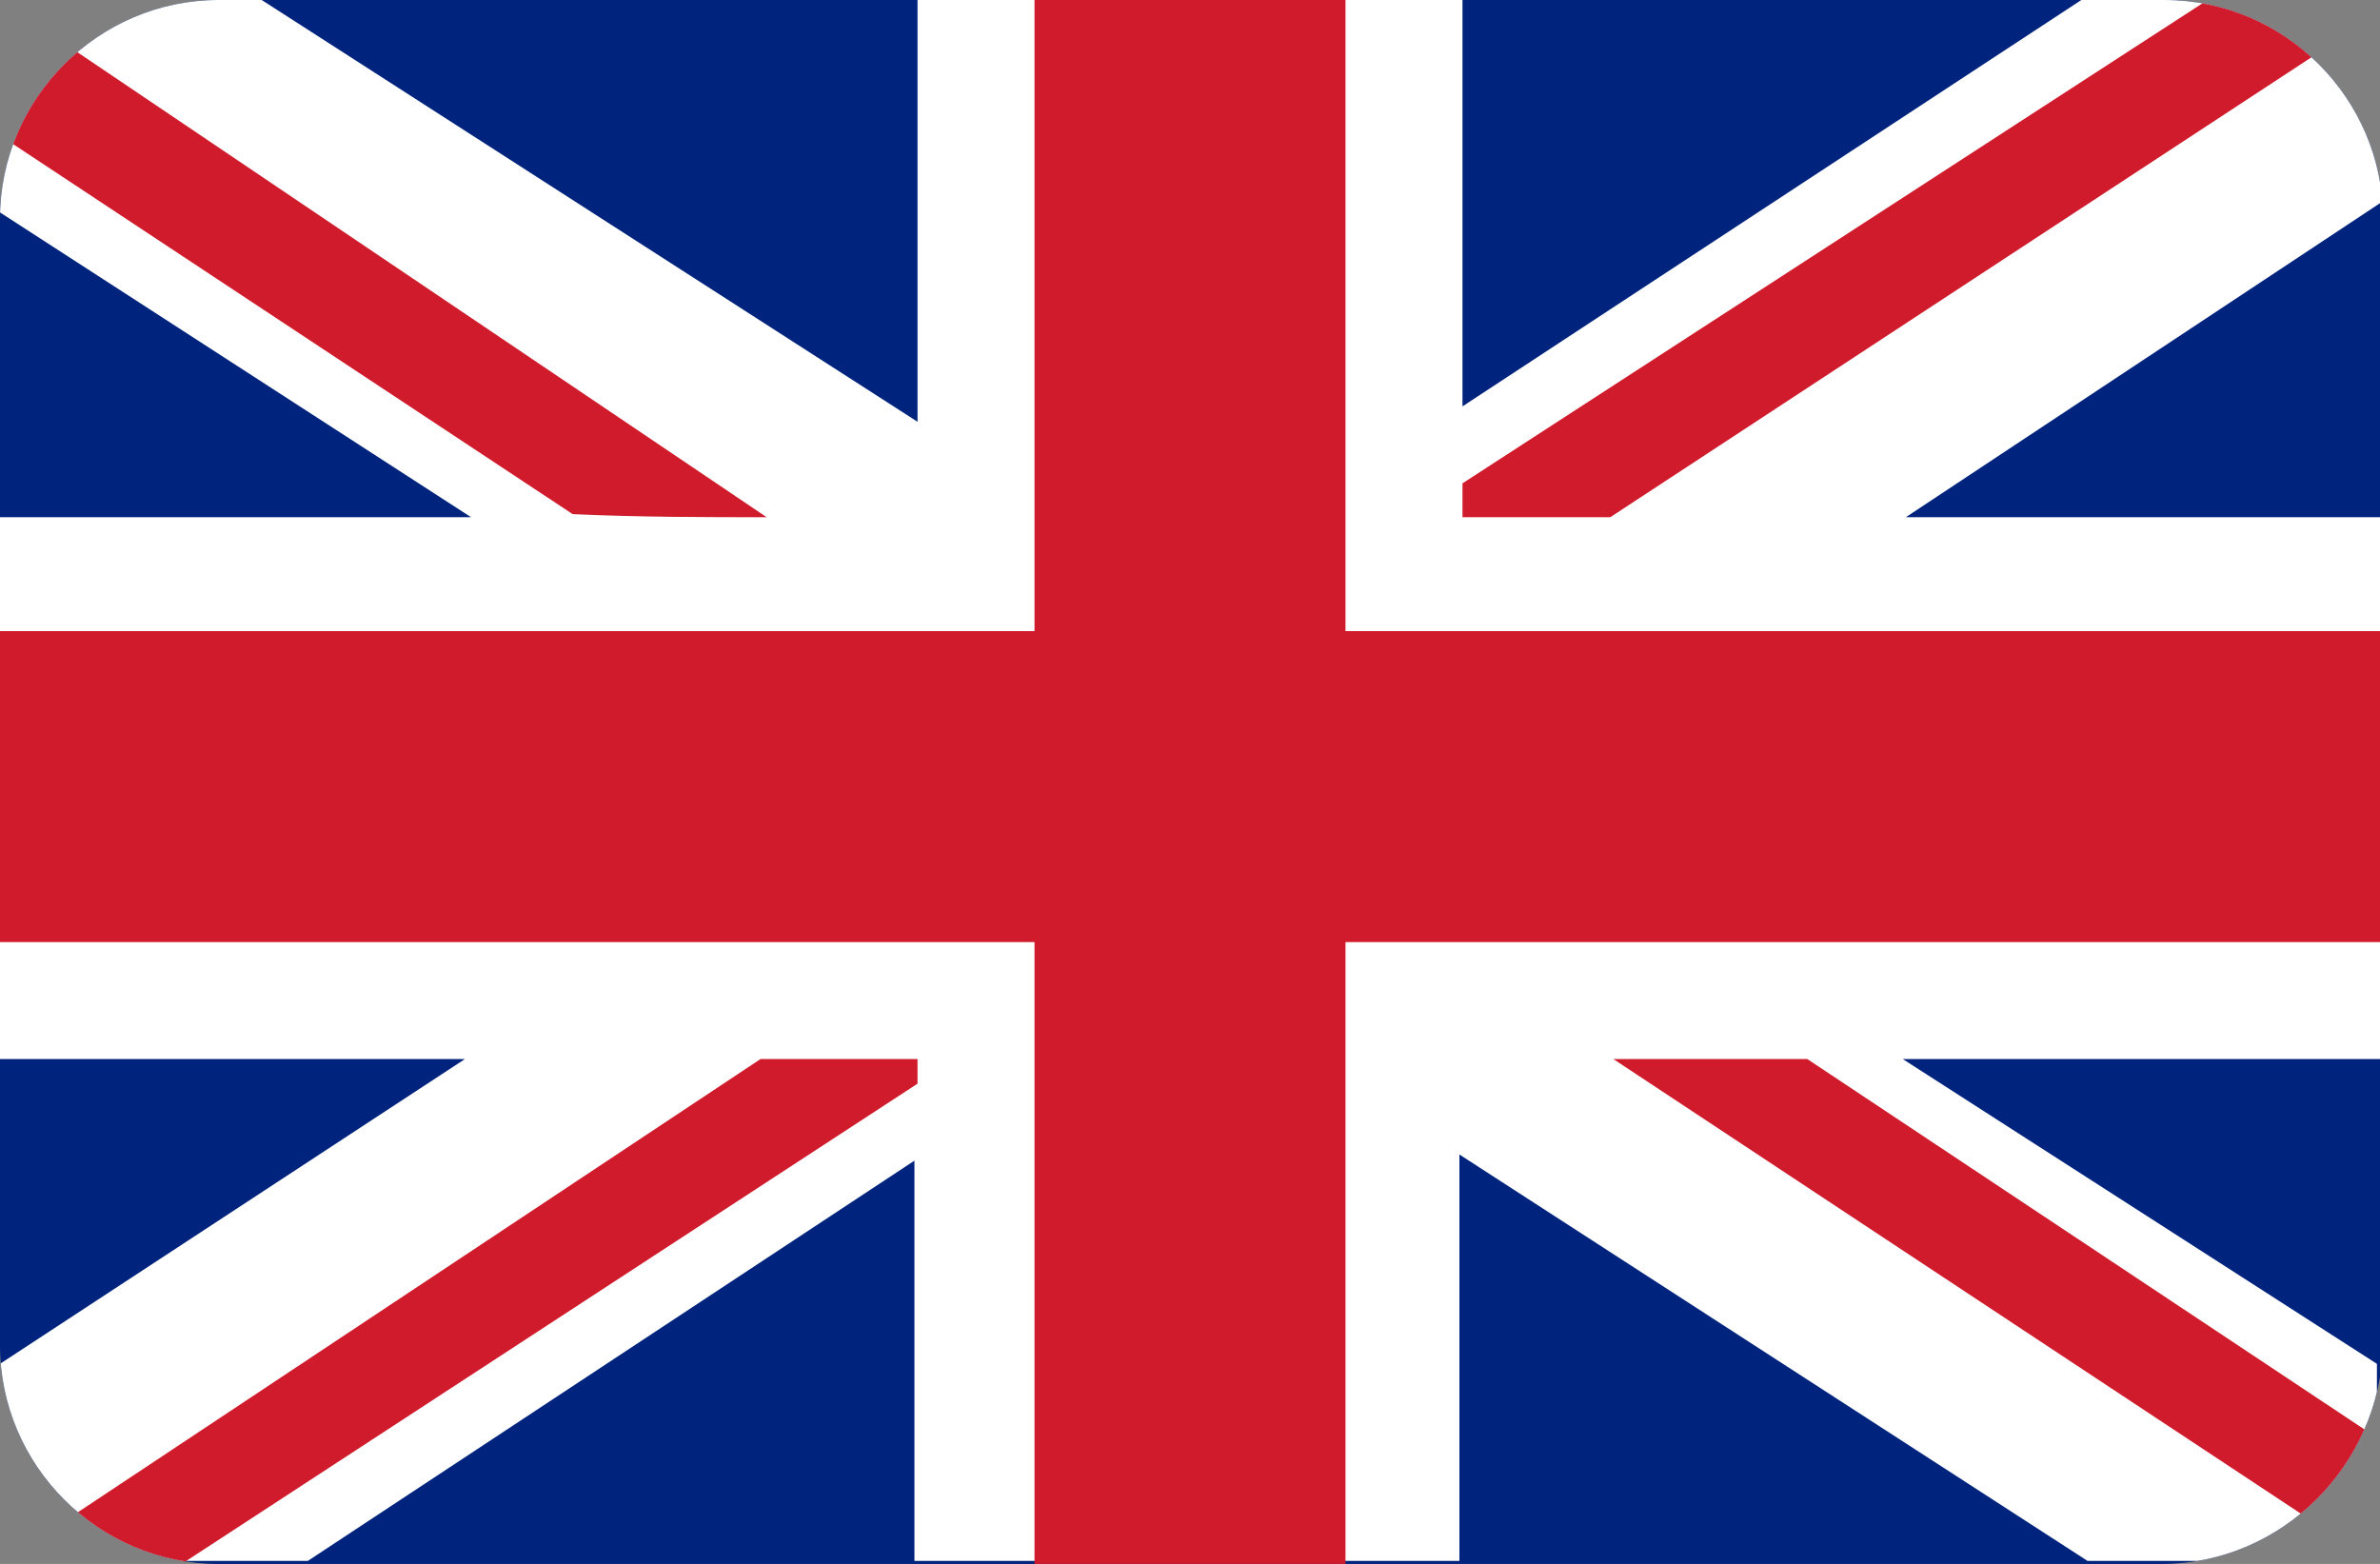 <svg version="1.1" id="Vrstva_1" xmlns="http://www.w3.org/2000/svg" xmlns:xlink="http://www.w3.org/1999/xlink" x="0" y="0" viewBox="0 0 77.3 50.8" xml:space="preserve"><rect x="0" y="0" width="77.3" height="50.8" fill="#808080" stroke="none"/><style>.st3{fill:#cf1b2b}</style><defs><path id="SVGID_1_" d="M70.2 50.8H7.1c-3.9 0-7.1-3.2-7.1-7.1V7.1C0 3.2 3.2 0 7.1 0h63.2c3.9 0 7.1 3.2 7.1 7.1v36.6c-.1 3.9-3.3 7.1-7.2 7.1z"/></defs><clipPath id="SVGID_2_"><use xlink:href="#SVGID_1_" overflow="visible"/></clipPath><g clip-path="url(#SVGID_2_)"><path fill="#00247d" d="M0 0h77.3v50.8H0z"/><path d="M77.3 0h-9.7L47.5 13.2V0H29.8v13.7L8.5 0H0v6.9l15.3 9.9H0v17.6h15.1L0 44.3v6.4h10l19.7-13v13h17.7V37.5l20.4 13.2h9.4v-6.4l-15.4-9.9h15.5V16.8H61.9L77.3 6.6V0z" fill="#fff"/><path class="st3" d="M24.9 16.8L0 0v4.4l18.6 12.3c2.2.1 4.4.1 6.3.1zm27.5 17.6l24.8 16.4v-4.1L58.7 34.4h-6.3zm-22.6 0h-5.1L0 50.8h5.9l23.9-15.6v-.8zm17.7-17.6h4.8L77.3.4V0h-5.6L47.5 15.7v1.1z"/><path class="st3" d="M77.3 20.5H43.7V0H33.6v20.5H0v10.1h33.6v20.2h10.1V30.6h33.6z"/></g></svg>